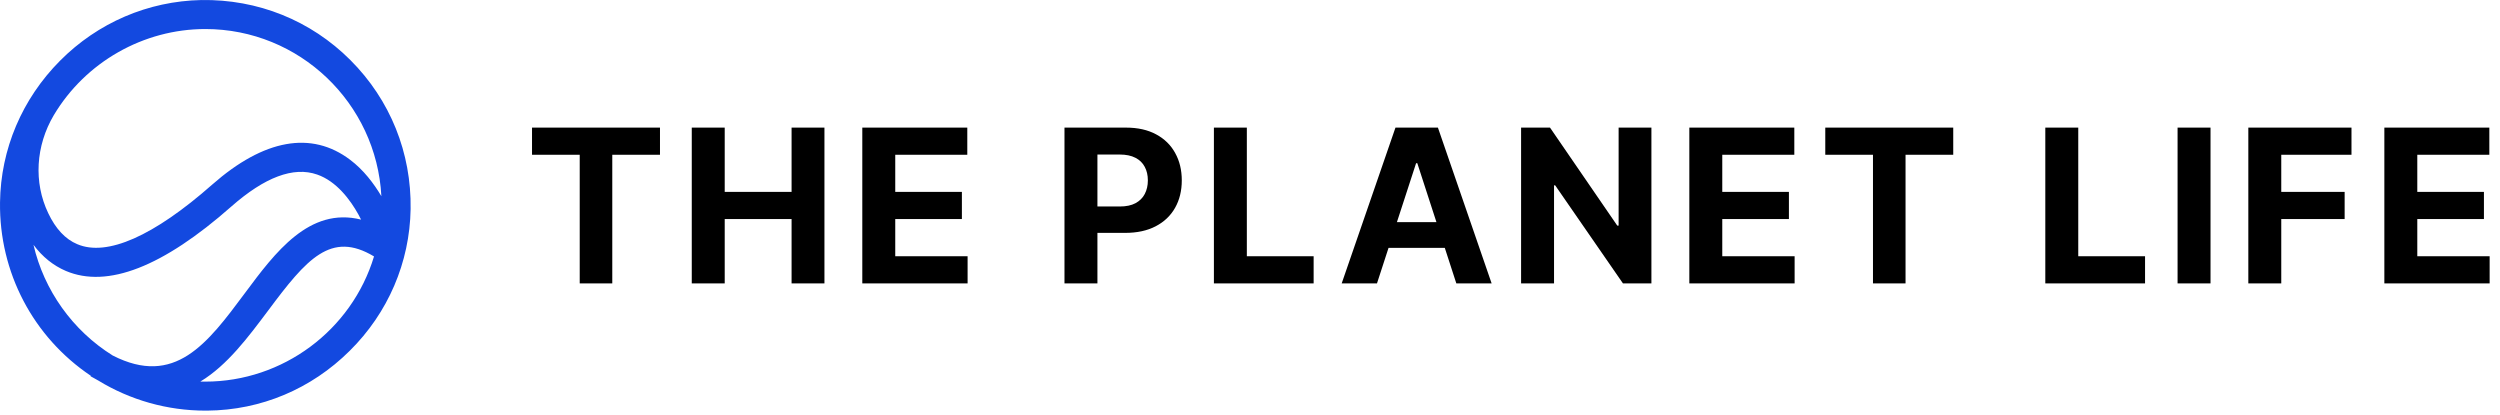 <svg xmlns="http://www.w3.org/2000/svg" width="241" height="40" viewBox="0 0 241 40" fill="none">
    <path
        d="M33.775 5.789C29.946 1.96 24.848 -0.083 19.405 0.003C14.286 0.11 9.445 2.175 5.788 5.854C2.131 9.532 0.066 14.373 0.002 19.514C-0.084 26.247 3.185 32.485 8.757 36.228L8.735 36.272L9.123 36.487C9.23 36.551 9.338 36.616 9.467 36.68C12.565 38.573 16.136 39.584 19.793 39.584C19.857 39.584 19.922 39.584 19.986 39.584C25.149 39.541 30.011 37.498 33.711 33.819C37.411 30.162 39.497 25.3 39.583 20.159C39.669 14.738 37.626 9.64 33.775 5.789ZM22.309 19.901C25.515 17.083 28.29 16.029 30.57 16.825C32.441 17.47 33.775 19.277 34.55 20.675C34.636 20.826 34.722 20.998 34.808 21.17C29.817 19.922 26.526 24.332 23.6 28.269C19.986 33.131 16.845 37.325 10.865 34.271C6.993 31.861 4.239 27.968 3.228 23.601C4.089 24.763 5.143 25.602 6.348 26.118C10.349 27.817 15.705 25.731 22.309 19.901ZM19.341 36.766C21.922 35.196 23.923 32.507 25.859 29.925C29.559 24.956 31.904 22.224 36.055 24.72C33.904 31.84 27.257 36.788 19.793 36.788C19.642 36.788 19.47 36.788 19.319 36.788C19.319 36.766 19.341 36.766 19.341 36.766ZM20.459 17.793C14.823 22.762 10.306 24.763 7.445 23.537C6.305 23.063 5.358 22.052 4.648 20.546C3.228 17.578 3.444 14.05 5.186 11.103C8.241 5.983 13.834 2.799 19.793 2.799C28.87 2.799 36.292 9.941 36.765 18.912C36.034 17.685 35.044 16.373 33.754 15.405C30.032 12.587 25.45 13.404 20.459 17.793Z"
        fill="#1349E0" />
    <path d="M51.287 14.919V12.301H63.622V14.919H59.024V27.32H55.885V14.919H51.287Z"
        fill="black" />
    <path
        d="M66.686 27.32V12.301H69.862V18.498H76.308V12.301H79.476V27.32H76.308V21.116H69.862V27.32H66.686Z"
        fill="black" />
    <path
        d="M83.126 27.32V12.301H93.247V14.919H86.302V18.498H92.726V21.116H86.302V24.702H93.276V27.32H83.126Z"
        fill="black" />
    <path
        d="M102.616 27.32V12.301H108.542C109.681 12.301 110.651 12.518 111.453 12.954C112.255 13.384 112.866 13.983 113.286 14.75C113.712 15.513 113.924 16.393 113.924 17.39C113.924 18.388 113.709 19.268 113.279 20.03C112.849 20.793 112.226 21.387 111.409 21.812C110.597 22.238 109.615 22.45 108.461 22.45H104.684V19.906H107.948C108.559 19.906 109.062 19.801 109.458 19.59C109.859 19.375 110.157 19.079 110.353 18.703C110.553 18.322 110.654 17.884 110.654 17.39C110.654 16.892 110.553 16.456 110.353 16.085C110.157 15.708 109.859 15.418 109.458 15.212C109.057 15.002 108.549 14.897 107.933 14.897H105.792V27.32H102.616Z"
        fill="black" />
    <path d="M117.02 27.32V12.301H120.195V24.702H126.634V27.32H117.02Z" fill="black" />
    <path
        d="M132.741 27.32H129.339L134.523 12.301H138.615L143.793 27.32H140.39L136.628 15.733H136.511L132.741 27.32ZM132.529 21.416H140.566V23.895H132.529V21.416Z"
        fill="black" />
    <path
        d="M159.196 12.301V27.32H156.453L149.919 17.867H149.809V27.32H146.633V12.301H149.42L155.903 21.746H156.035V12.301H159.196Z"
        fill="black" />
    <path
        d="M162.852 27.32V12.301H172.972V14.919H166.027V18.498H172.451V21.116H166.027V24.702H173.001V27.32H162.852Z"
        fill="black" />
    <path d="M175.957 14.919V12.301H188.292V14.919H183.694V27.32H180.555V14.919H175.957Z"
        fill="black" />
    <path d="M197.168 27.32V12.301H200.344V24.702H206.783V27.32H197.168Z" fill="black" />
    <path d="M213.094 12.301V27.32H209.918V12.301H213.094Z" fill="black" />
    <path
        d="M216.739 27.32V12.301H226.683V14.919H219.914V18.498H226.023V21.116H219.914V27.32H216.739Z"
        fill="black" />
    <path
        d="M229.852 27.32V12.301H239.972V14.919H233.027V18.498H239.451V21.116H233.027V24.702H240.001V27.32H229.852Z"
        fill="black" />
</svg>